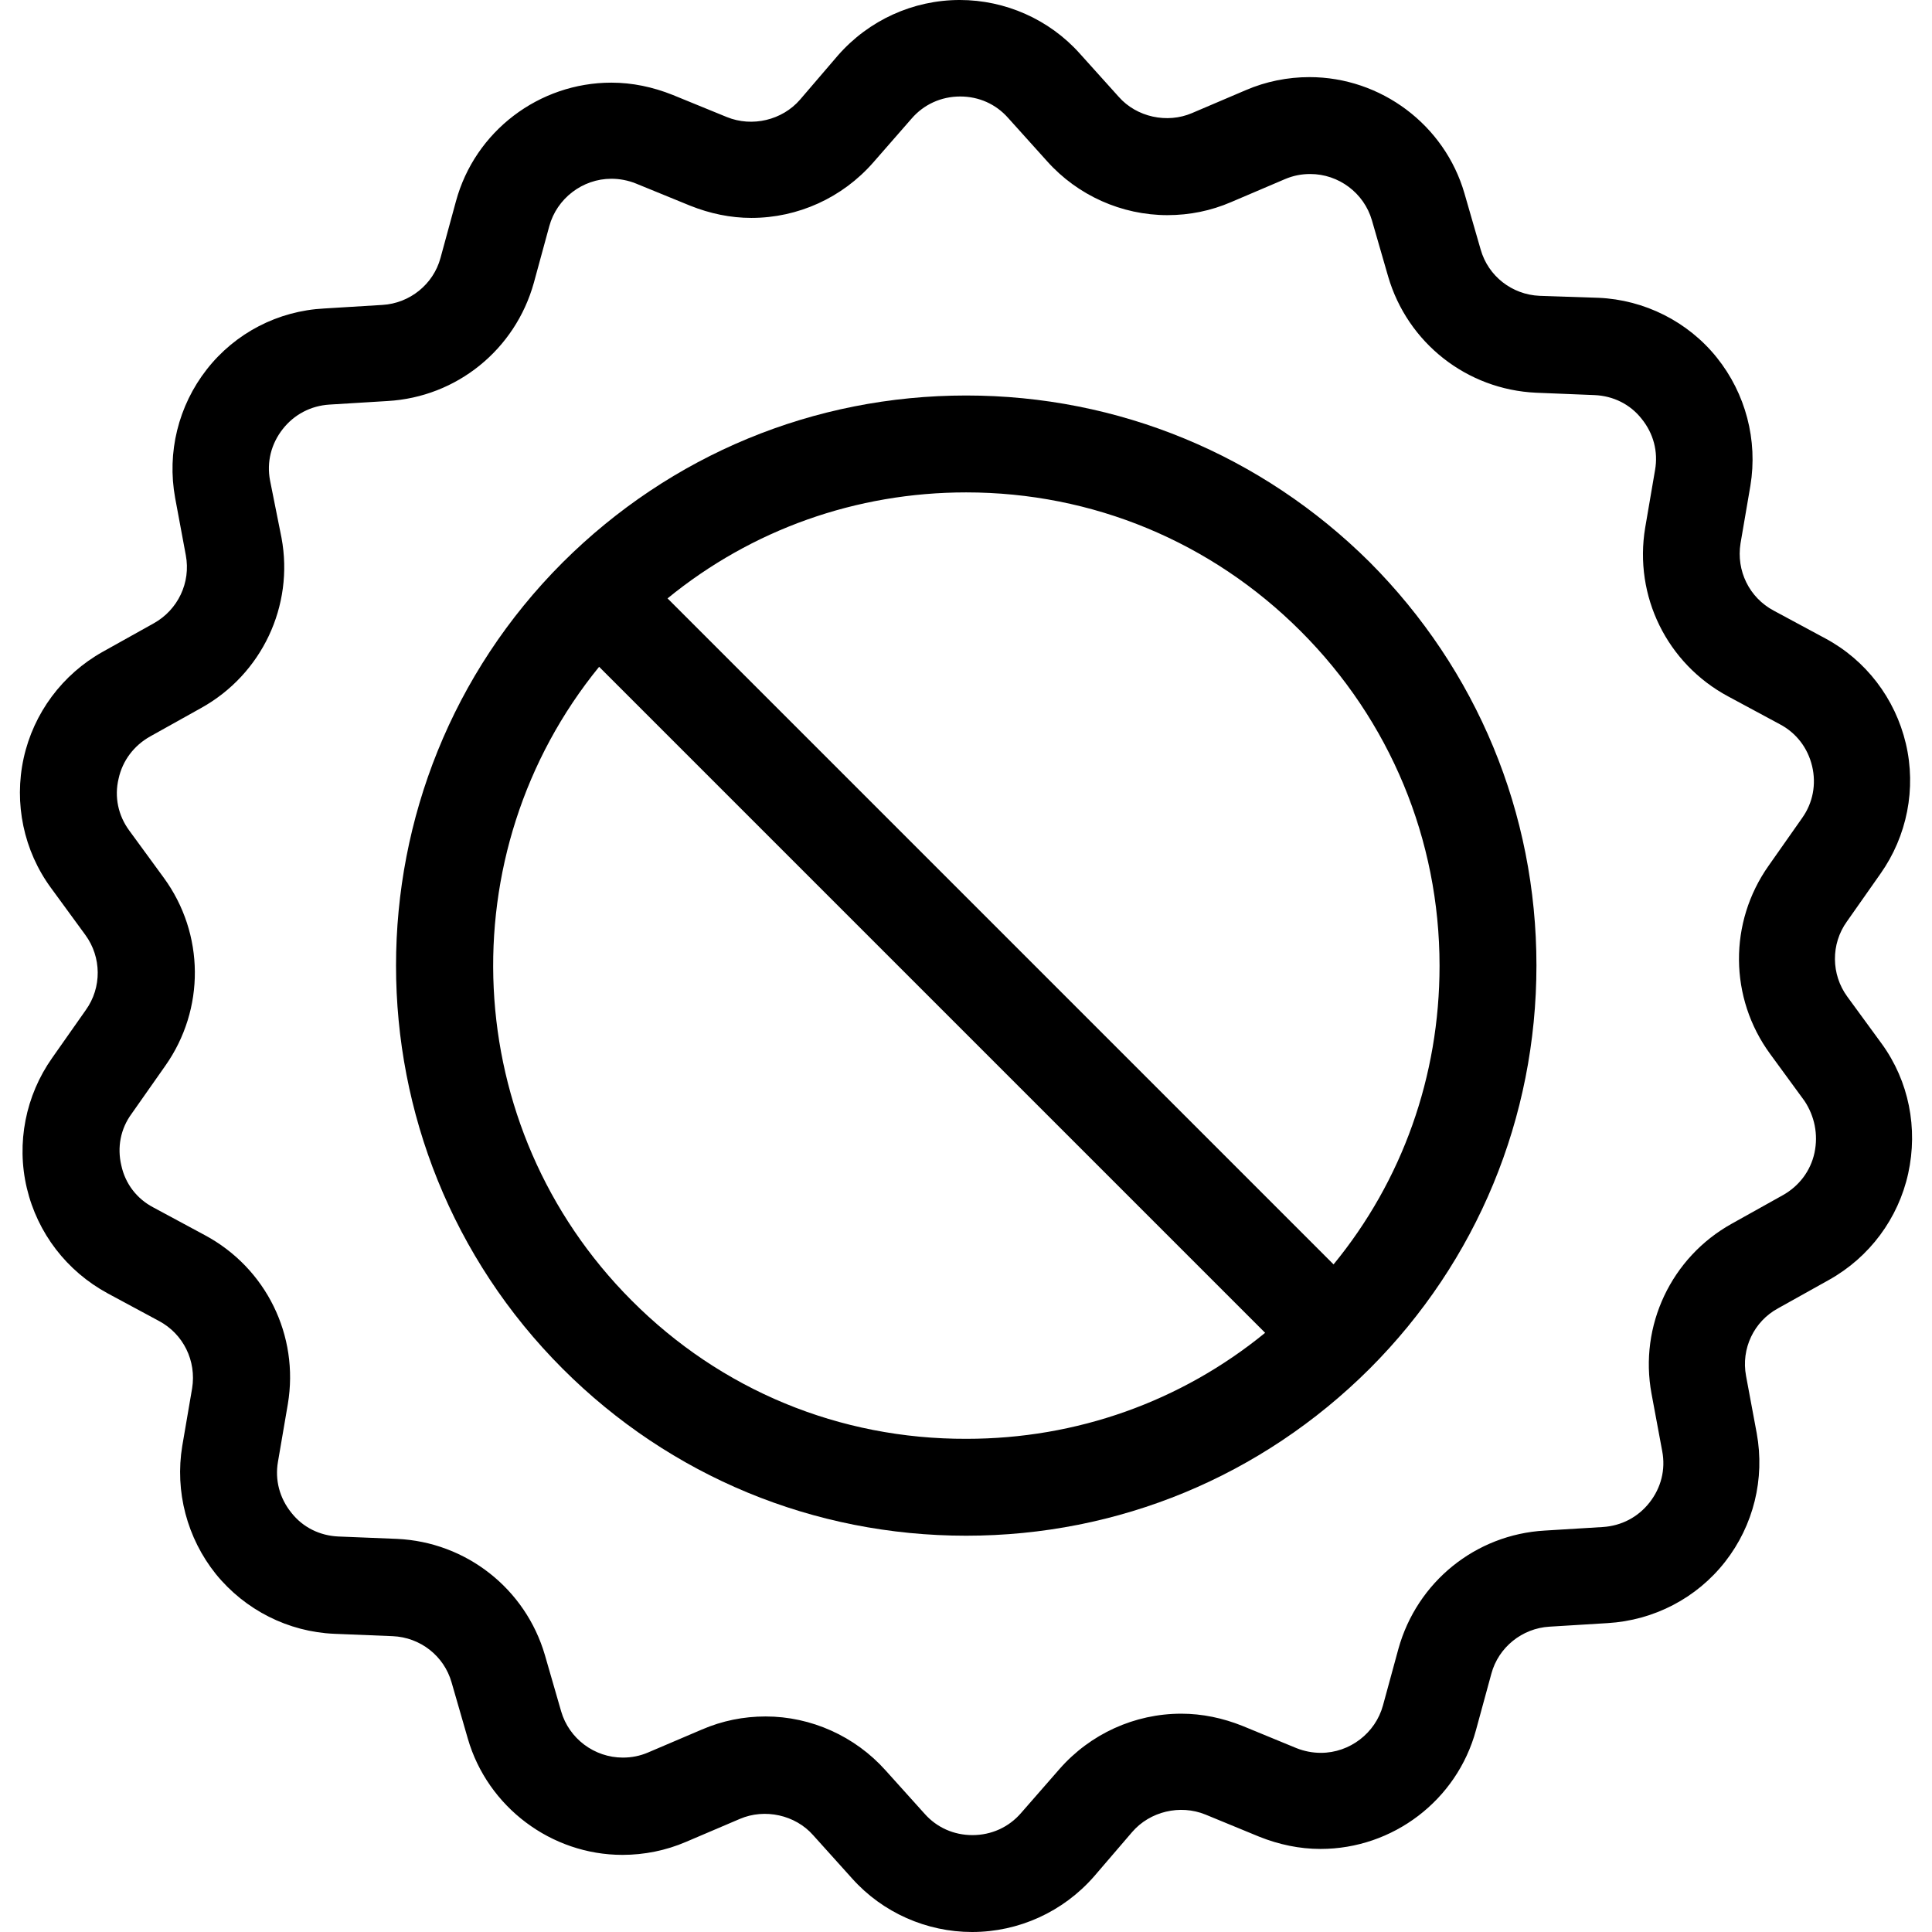 <?xml version="1.0" encoding="iso-8859-1"?>
<!-- Generator: Adobe Illustrator 19.0.0, SVG Export Plug-In . SVG Version: 6.00 Build 0)  -->
<svg version="1.1" id="Capa_1" xmlns="http://www.w3.org/2000/svg" xmlns:xlink="http://www.w3.org/1999/xlink" x="0px" y="0px"
	 viewBox="0 0 488.5 488.5" style="enable-background:new 0 0 488.5 488.5;" xml:space="preserve">
<g>
	<g>
		<path d="M475.784,263.9l-8.7-11.9c-4.1-5.6-4.2-13.3-0.1-19l8.5-12.1c6.7-9.5,9.1-21.5,6.4-32.9s-10.1-21.1-20.4-26.6l-13-7
			c-6.2-3.3-9.5-10.1-8.4-17l2.5-14.6c1.9-11.5-1.2-23.3-8.5-32.4s-18.3-14.6-29.9-15.1l-14.9-0.5c-7-0.3-13-5-14.9-11.7l-4.1-14.2
			c-5-17.3-21.1-29.4-39.2-29.4c-5.5,0-11,1.1-16.1,3.3l-13.6,5.8c-6.3,2.7-14,1-18.5-4.1l-9.9-11c-7.7-8.6-18.8-13.5-30.3-13.5
			c-11.8,0-23,5.1-30.8,14l-9.6,11.2c-4.5,5.2-12.1,7-18.5,4.4l-13.7-5.6c-5-2-10.2-3.1-15.5-3.1c-18.3,0-34.5,12.3-39.3,30
			l-3.9,14.3c-1.8,6.7-7.8,11.5-14.7,11.9l-14.7,0.9c-11.7,0.6-22.5,6.2-29.7,15.4s-10.1,21-8,32.5l2.7,14.5
			c1.3,6.9-2,13.8-8.1,17.2l-12.9,7.2c-10.2,5.7-17.5,15.5-20,26.9s0,23.4,6.9,32.8l8.7,11.9c4.1,5.6,4.2,13.3,0.1,19l-8.5,12.1
			c-6.7,9.5-9.1,21.5-6.4,32.9c2.7,11.4,10.1,21,20.4,26.6l13,7c6.2,3.3,9.5,10.1,8.4,17l-2.5,14.6c-1.9,11.5,1.2,23.3,8.5,32.4
			c7.4,9.1,18.3,14.6,29.9,15.1l14.8,0.6c7,0.3,13,5,14.9,11.7l4.1,14.2c5,17.3,21.1,29.4,39.1,29.4c5.5,0,11-1.1,16.1-3.3l13.6-5.8
			c6.3-2.7,14-1,18.5,4.1l9.9,11c7.7,8.6,18.8,13.5,30.3,13.5c11.8,0,23-5.1,30.8-14l9.7-11.3c4.5-5.2,12.1-7,18.5-4.4l13.6,5.6
			c5,2,10.2,3.1,15.5,3.1l0,0c18.3,0,34.5-12.3,39.3-30l3.9-14.3c1.8-6.7,7.8-11.5,14.7-11.9l14.7-0.9c11.7-0.7,22.5-6.3,29.7-15.5
			s10.1-21,8-32.5l-2.7-14.5c-1.3-6.9,2-13.8,8.1-17.1l12.9-7.2c10.2-5.7,17.5-15.5,20-26.9
			C484.984,285.3,482.684,273.4,475.784,263.9z M458.784,291.5c-1,4.6-3.9,8.4-8,10.7l-12.9,7.2c-15.3,8.5-23.5,25.8-20.3,43
			l2.7,14.5c0.9,4.7-0.3,9.3-3.2,13c-2.9,3.7-7.1,5.9-11.8,6.2l-14.7,0.9c-17.5,1-32.3,13-37,29.9l-3.9,14.3c-1.9,7-8.4,12-15.7,12
			c-2.1,0-4.2-0.4-6.2-1.2l-13.6-5.6c-5-2-10.2-3.1-15.5-3.1c-11.8,0-23,5.1-30.8,14l-9.7,11.1c-3.1,3.6-7.5,5.6-12.3,5.6
			c-4.7,0-9-1.9-12.1-5.4l-9.9-11c-7.7-8.6-18.8-13.6-30.3-13.6c-5.6,0-11,1.1-16.1,3.3l-13.6,5.8c-2.1,0.9-4.2,1.3-6.4,1.3
			c-7.2,0-13.6-4.8-15.6-11.7l-4.1-14.2c-4.9-16.8-19.9-28.6-37.4-29.4l-14.8-0.6c-4.7-0.2-9-2.3-11.9-6c-3-3.7-4.2-8.3-3.4-12.9
			l2.5-14.6c2.9-17.3-5.5-34.4-21-42.7l-13-7c-4.2-2.2-7.1-6-8.1-10.6c-1.1-4.6-0.2-9.3,2.6-13.1l8.5-12.1
			c10.1-14.3,10-33.4-0.4-47.6l-8.7-11.9c-2.8-3.8-3.8-8.5-2.7-13.1c1-4.6,3.9-8.4,8-10.7l12.9-7.2c15.3-8.5,23.5-25.8,20.3-43
			l-2.9-14.5c-0.9-4.7,0.3-9.3,3.2-13c2.9-3.7,7.1-5.9,11.8-6.2l14.7-0.9c17.5-1,32.3-13,37-29.9l3.9-14.3c1.9-7,8.4-12,15.7-12
			c2.1,0,4.2,0.4,6.2,1.2l13.7,5.6c5,2,10.2,3.1,15.5,3.1c11.8,0,23-5.1,30.8-14l9.7-11.1c3.1-3.6,7.5-5.6,12.3-5.6
			c4.7,0,9,1.9,12.1,5.4l9.9,11c7.7,8.6,18.8,13.6,30.4,13.6c5.6,0,11-1.1,16.1-3.3l13.6-5.8c2.1-0.9,4.2-1.3,6.4-1.3
			c7.2,0,13.6,4.8,15.6,11.7l4.1,14.2c4.9,16.8,19.9,28.6,37.4,29.4l14.8,0.6c4.7,0.2,9,2.3,11.9,6c3,3.7,4.2,8.3,3.4,12.9
			l-2.5,14.6c-2.9,17.3,5.5,34.4,21,42.7l13,7c4.2,2.2,7.1,6,8.2,10.6s0.2,9.3-2.5,13.1l-8.5,12.1c-10.1,14.3-10,33.4,0.4,47.6
			l8.7,11.9C458.784,282.2,459.784,286.8,458.784,291.5z"/>
		<path d="M244.284,100c-38.5,0-74.7,15-102,42.2c-56.2,56.2-56.2,147.7,0,203.9c27.2,27.2,63.5,42.2,102,42.2s74.7-15,102-42.2
			c27.2-27.2,42.2-63.5,42.2-102s-15-74.7-42.2-102C318.984,115,282.784,100,244.284,100z M159.684,328.8
			c-43.7-43.8-46.5-113.2-8.2-160.2l168.4,168.4c-21.3,17.4-47.7,26.8-75.5,26.8C212.284,363.9,182.284,351.5,159.684,328.8z
			 M337.184,319.7l-168.4-168.4c21.3-17.4,47.7-26.8,75.5-26.8c32,0,62,12.5,84.6,35.1s35.1,52.7,35.1,84.6
			C363.984,272.1,354.583,298.5,337.184,319.7z"/>
	</g>
</g>
<g>
</g>
<g>
</g>
<g>
</g>
<g>
</g>
<g>
</g>
<g>
</g>
<g>
</g>
<g>
</g>
<g>
</g>
<g>
</g>
<g>
</g>
<g>
</g>
<g>
</g>
<g>
</g>
<g>
</g>
</svg>
